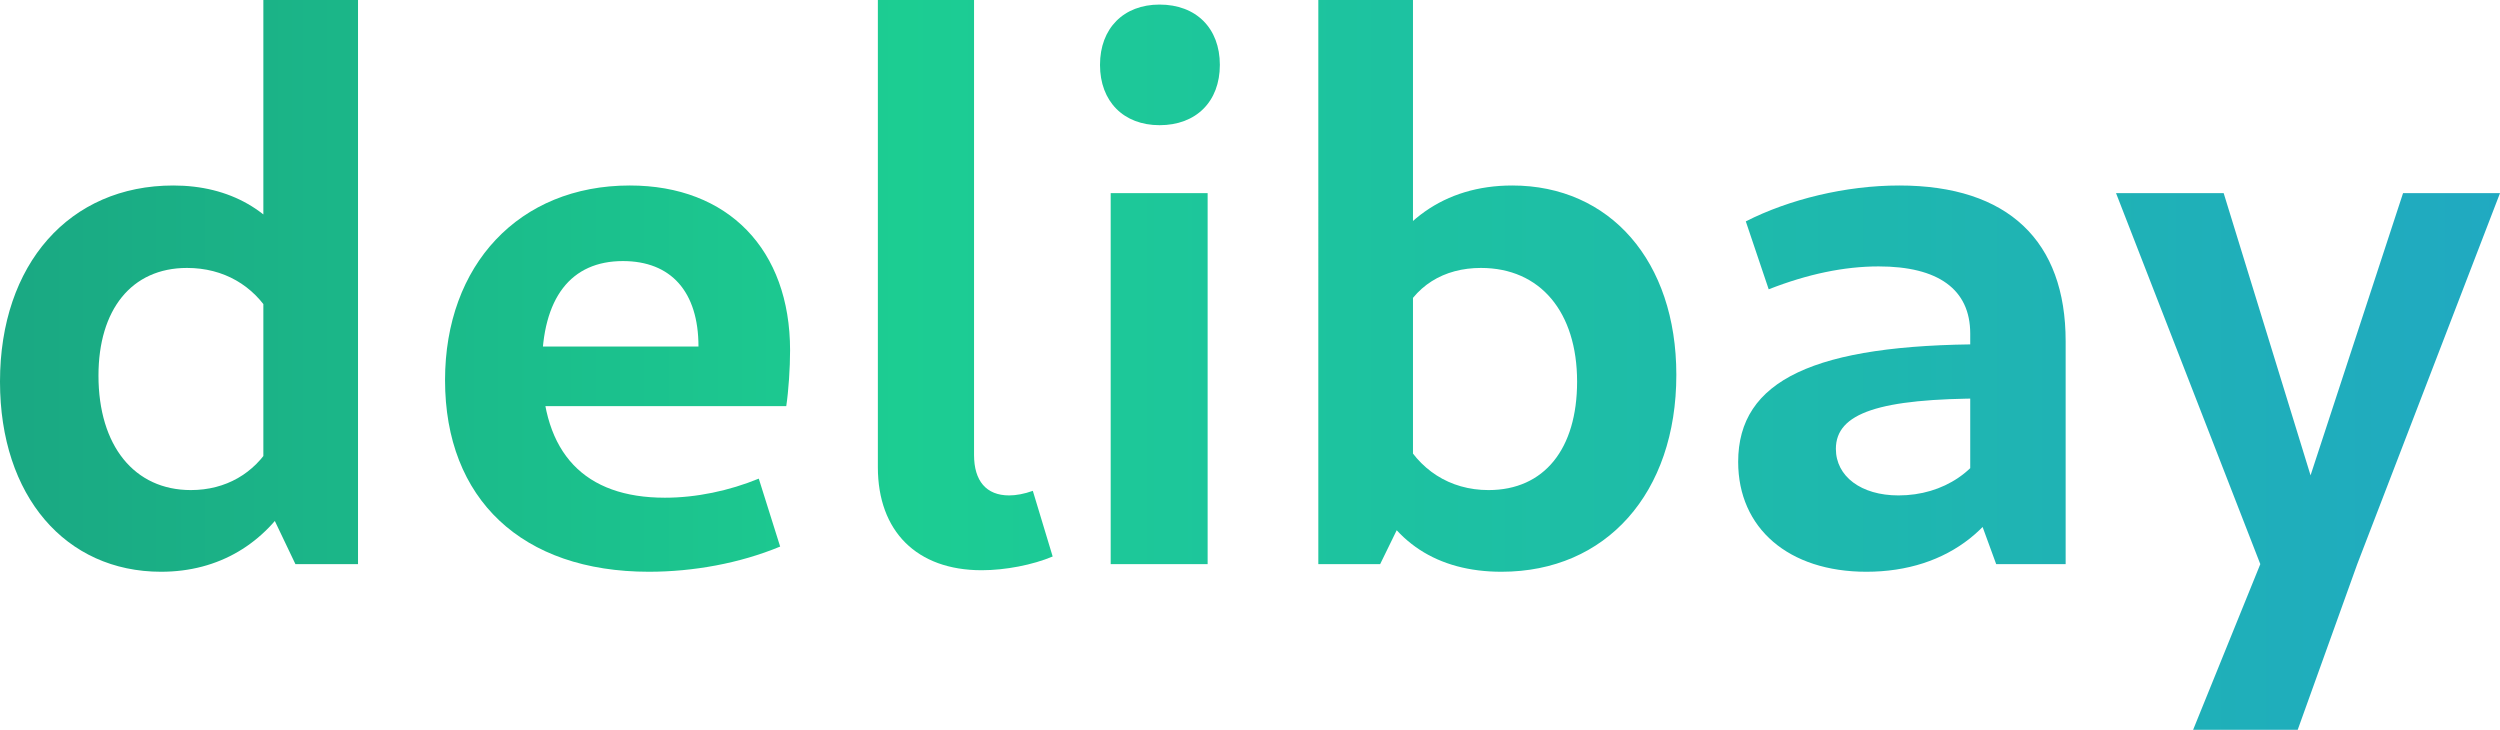 <svg xmlns="http://www.w3.org/2000/svg" xmlns:xlink="http://www.w3.org/1999/xlink" width="3056.653" height="892.265" viewBox="0 0 808.739 236.078"><defs><linearGradient id="a"><stop offset="0" style="stop-color:#1aa782;stop-opacity:1"/><stop offset=".359" style="stop-color:#1ccd92;stop-opacity:1"/><stop offset="1" style="stop-color:#20a8c3;stop-opacity:1"/></linearGradient><linearGradient xlink:href="#a" id="b" x1="776.385" x2="1612.042" y1="1510.119" y2="1510.119" gradientTransform="translate(-342.236 -69.409)" gradientUnits="userSpaceOnUse" spreadMethod="pad"/><linearGradient xlink:href="#a" id="c" x1="776.385" x2="1612.042" y1="1510.119" y2="1510.119" gradientTransform="translate(-342.236 -69.409)" gradientUnits="userSpaceOnUse" spreadMethod="pad"/><linearGradient xlink:href="#a" id="d" x1="776.385" x2="1612.042" y1="1510.119" y2="1510.119" gradientTransform="translate(-342.236 -69.409)" gradientUnits="userSpaceOnUse" spreadMethod="pad"/><linearGradient xlink:href="#a" id="e" x1="776.385" x2="1612.042" y1="1510.119" y2="1510.119" gradientTransform="translate(-342.236 -69.409)" gradientUnits="userSpaceOnUse" spreadMethod="pad"/><linearGradient xlink:href="#a" id="f" x1="776.385" x2="1612.042" y1="1510.119" y2="1510.119" gradientTransform="translate(-342.236 -69.409)" gradientUnits="userSpaceOnUse" spreadMethod="pad"/><linearGradient xlink:href="#a" id="g" x1="776.385" x2="1612.042" y1="1510.119" y2="1510.119" gradientTransform="translate(-342.236 -69.409)" gradientUnits="userSpaceOnUse" spreadMethod="pad"/><linearGradient xlink:href="#a" id="h" x1="776.385" x2="1612.042" y1="1510.119" y2="1510.119" gradientTransform="translate(-342.236 -69.409)" gradientUnits="userSpaceOnUse" spreadMethod="pad"/><linearGradient xlink:href="#a" id="i" x1="776.385" x2="1612.042" y1="1510.119" y2="1510.119" gradientTransform="translate(-342.236 -69.409)" gradientUnits="userSpaceOnUse" spreadMethod="pad"/></defs><g transform="translate(-442.792 -1322.67)"><path d="M494.897 1507.63c18.768 0 33.585-9.136 42.722-24.694l-7.162-16.298c-5.432 9.137-14.57 14.57-25.929 14.57-18.274 0-29.88-14.323-29.88-37.042 0-21.237 10.619-34.819 28.645-34.819 11.854 0 21.485 5.68 27.164 15.31l8.89-19.014c-8.149-14.817-22.225-22.966-40.499-22.966-33.584 0-56.056 25.436-56.056 63.465 0 37.042 21.237 61.489 52.105 61.489zm43.463-2.468h20.249V1322.67h-30.621v160.76z" style="fill:url(#c)"/><path d="M652.694 1507.63c14.323 0 29.387-2.715 42.475-8.148l-6.915-21.978c-9.63 3.95-20.25 6.173-30.374 6.173-25.93 0-39.758-14.322-39.758-42.227 0-22.472 9.384-34.325 26.176-34.325 15.558 0 24.448 9.878 24.448 27.658h-54.822v19.261h83.22c.74-4.939 1.235-12.347 1.235-18.027 0-32.596-20.003-53.34-51.858-53.34-35.807 0-59.76 25.683-59.76 62.971 0 38.523 24.94 61.983 65.933 61.983z" style="fill:url(#d)"/><path d="M760.361 1507.137c7.656 0 16.546-1.729 22.966-4.445l-6.42-21.237c-2.717.988-5.433 1.482-7.656 1.482-7.408 0-11.359-4.692-11.359-13.088v-147.18h-31.115v151.13c0 20.744 12.594 33.338 33.584 33.338z" style="fill:url(#e)"/><path d="M802.095 1505.161h31.361v-120.014h-31.361Zm15.804-141.992c11.853 0 19.509-7.656 19.509-19.509 0-11.853-7.656-19.509-19.509-19.509-11.606 0-19.262 7.656-19.262 19.51 0 11.852 7.656 19.508 19.262 19.508z" style="fill:url(#f)"/><path d="M928.53 1507.63c33.831 0 56.55-25.434 56.55-63.71 0-36.795-21.484-61.243-53.093-61.243-21.978 0-38.03 11.854-45.932 31.856l9.384 12.1c4.692-11.606 14.57-17.286 26.423-17.286 19.262 0 31.115 14.323 31.115 36.795 0 21.731-10.618 35.066-28.645 35.066-12.594 0-22.72-6.668-28.152-17.78l-10.618 16.051c7.408 18.521 22.224 28.152 42.968 28.152zm-59.267-2.468h20.003l10.618-21.732v-160.76h-30.62z" style="fill:url(#g)"/><path d="M1088.549 1505.161h22.472v-72.107c0-32.35-18.52-50.377-53.834-50.377-17.286 0-35.56 4.445-49.636 11.607l7.409 21.978c12.594-4.94 24.447-7.409 35.56-7.409 19.261 0 29.633 7.409 29.633 21.731v51.612zm-41.98 2.47c26.423 0 45.684-15.064 51.364-40.993l-10.125-4.692c-4.198 12.841-16.298 20.99-30.868 20.99-12.1 0-20.25-6.173-20.25-15.063 0-11.606 14.077-16.298 48.649-16.298v-17.533c-55.563 0-80.257 11.606-80.257 38.029 0 21.484 16.298 35.56 41.486 35.56z" style="fill:url(#h)"/><path d="M1152.26 1558.748h33.831l19.262-53.587 46.179-120.014h-31.362l-33.832 103.222 7.656.247-31.856-103.47h-34.82l46.673 120.016z" style="fill:url(#i)"/></g></svg>